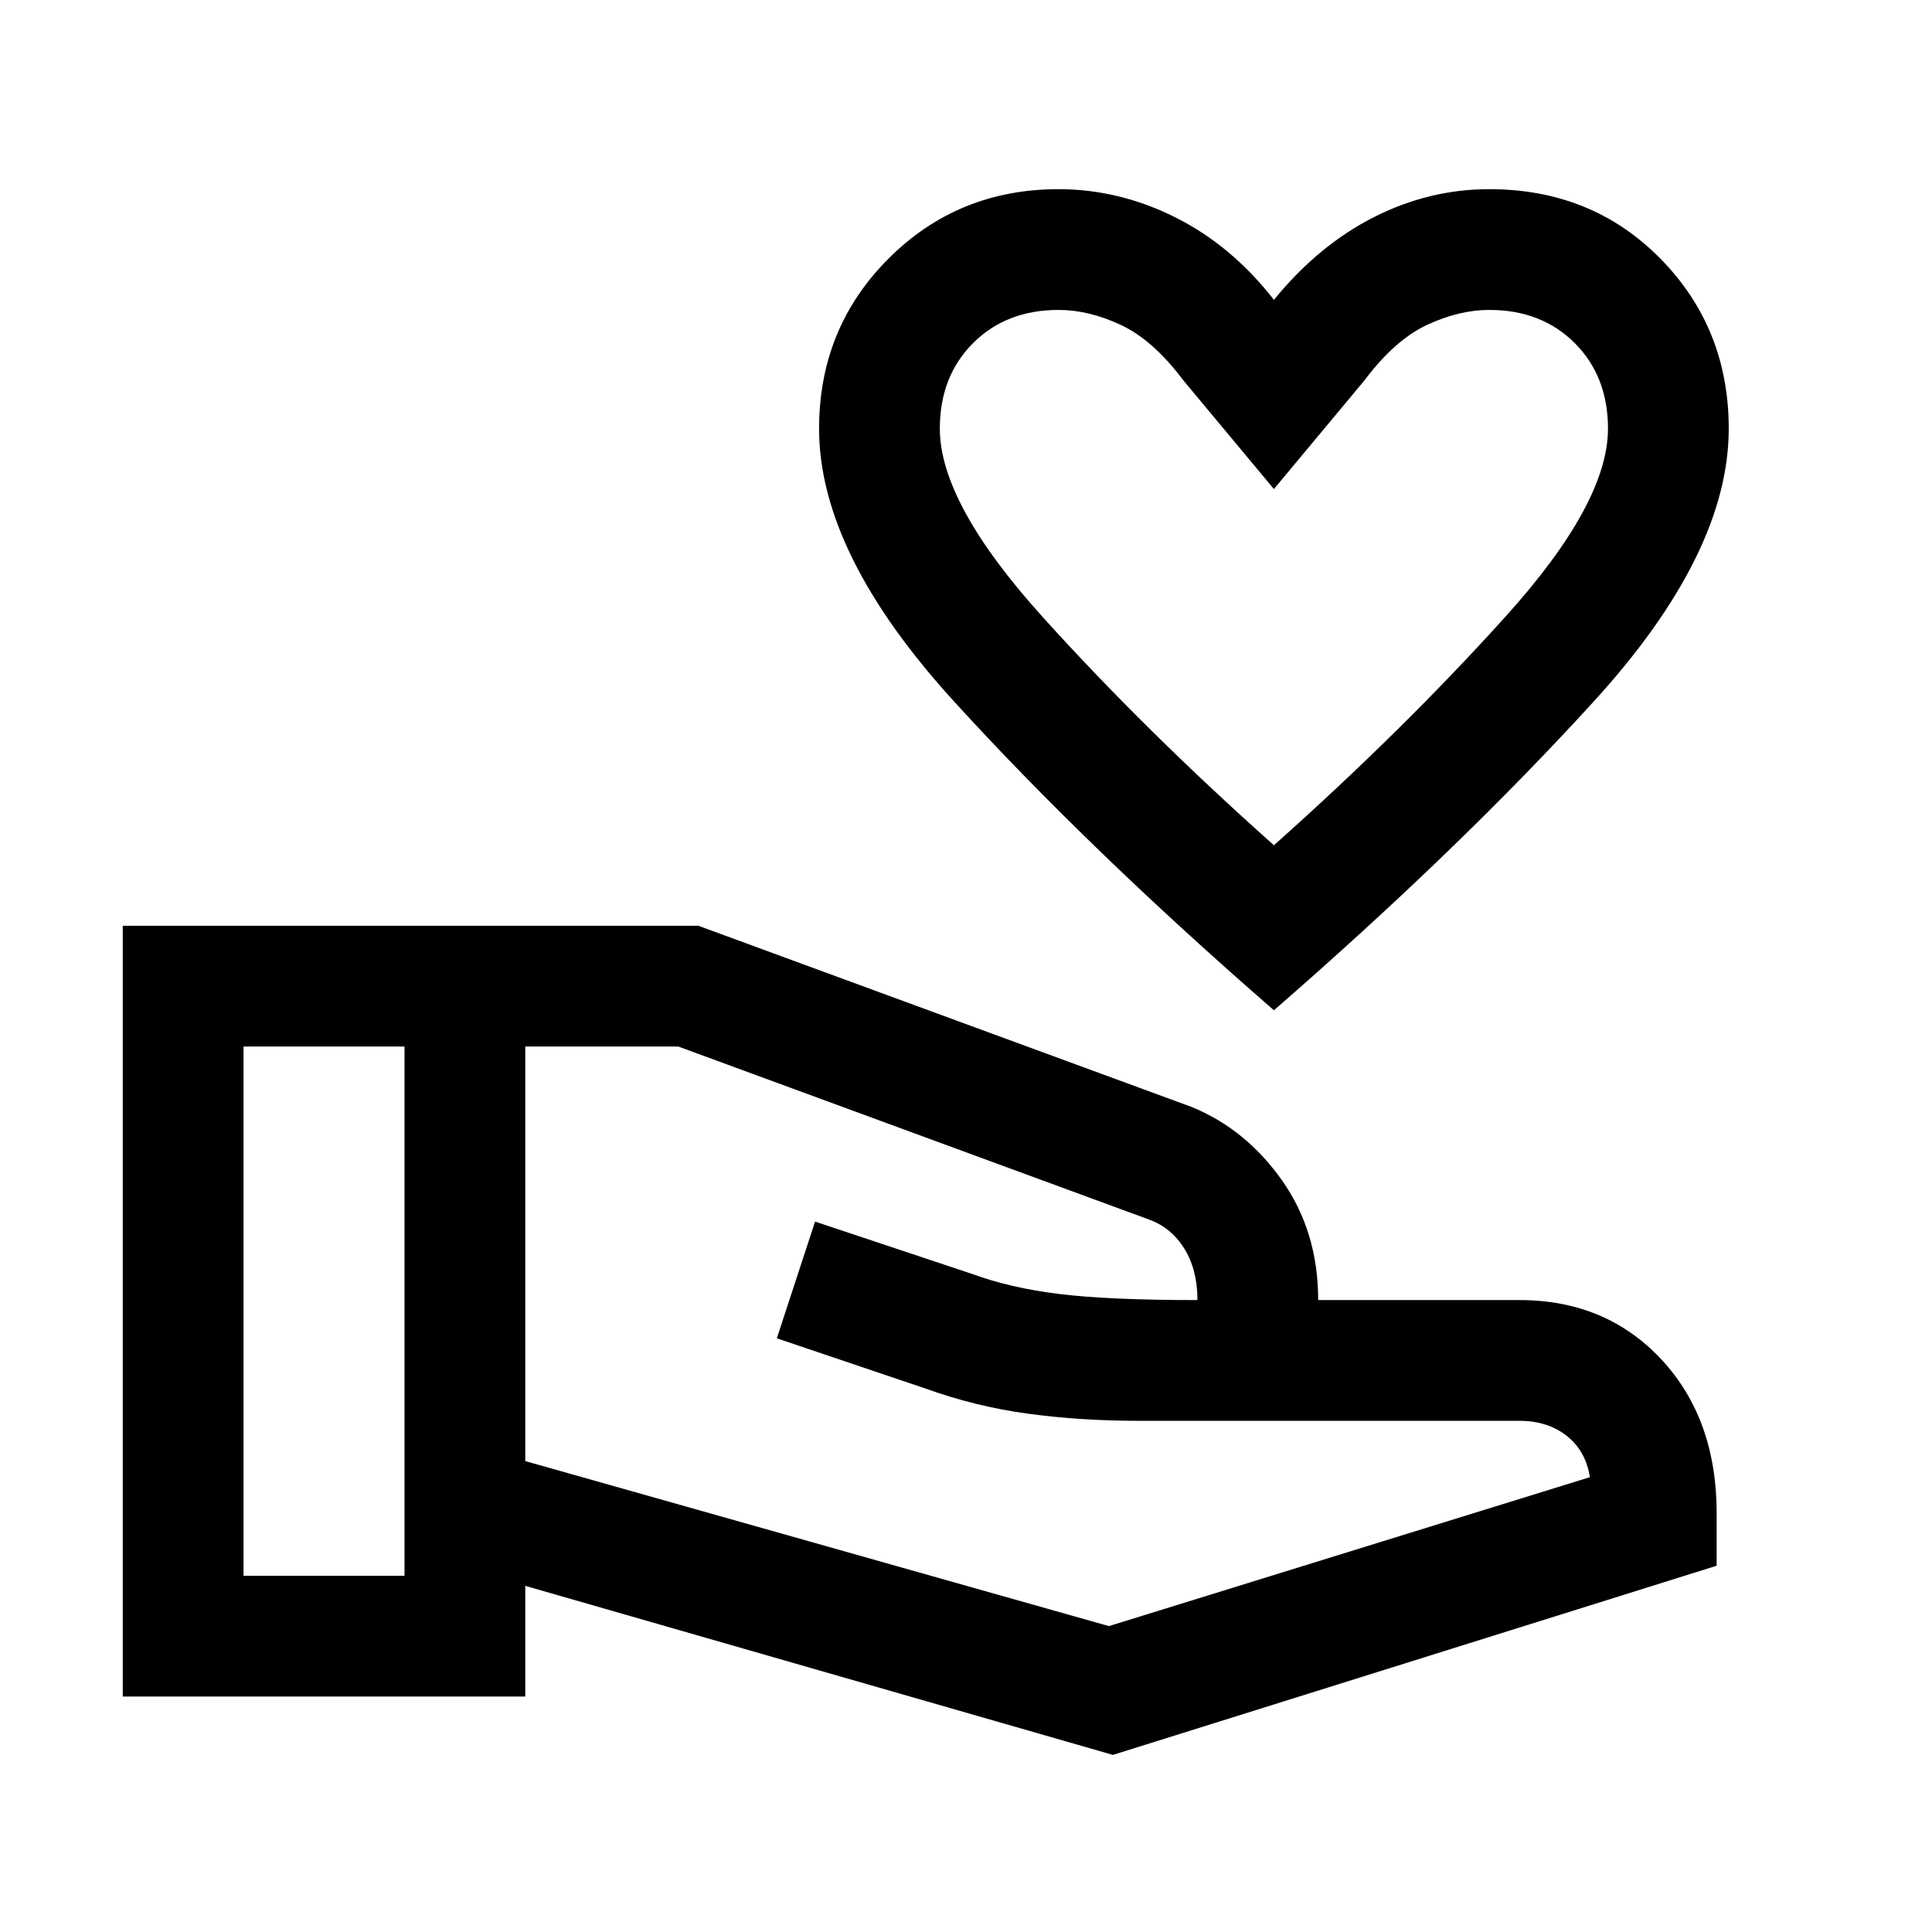 <svg xmlns="http://www.w3.org/2000/svg" height="24" width="24"><path d="M15.825 12.55q-2.3-2-3.975-3.838-1.675-1.837-1.675-3.387 0-1.25.863-2.113.862-.862 2.112-.862.75 0 1.45.35t1.225 1.025q.55-.675 1.237-1.025.688-.35 1.438-.35 1.275 0 2.125.862.85.863.85 2.113 0 1.55-1.675 3.387-1.675 1.838-3.975 3.838Zm0-2.05q1.6-1.425 2.875-2.838 1.275-1.412 1.275-2.337 0-.65-.413-1.063-.412-.412-1.062-.412-.375 0-.775.187-.4.188-.775.688l-1.125 1.35-1.125-1.35q-.375-.5-.775-.688-.4-.187-.775-.187-.65 0-1.062.412-.413.413-.413 1.063 0 .925 1.275 2.337 1.275 1.413 2.875 2.838Zm0-3.325Zm-2 14.625-7.3-2.1v1.375h-5V11.5h7.15l6.125 2.25q.675.275 1.125.912.45.638.45 1.488h2.5q1.075 0 1.763.737.687.738.687 1.913v.65Zm-10.8-2.225h2V13h-2Zm10.75.625 5.975-1.85q-.05-.325-.287-.513-.238-.187-.588-.187H14.15q-.725 0-1.375-.088-.65-.087-1.275-.312l-1.85-.625.475-1.45 1.95.65q.475.175 1.088.25.612.075 1.712.075 0-.375-.162-.638-.163-.262-.438-.362L8.425 13h-1.9v5.15Zm-8.75-3.9Zm9.85-.15Zm-9.85.15Zm1.5 0Z"/></svg>